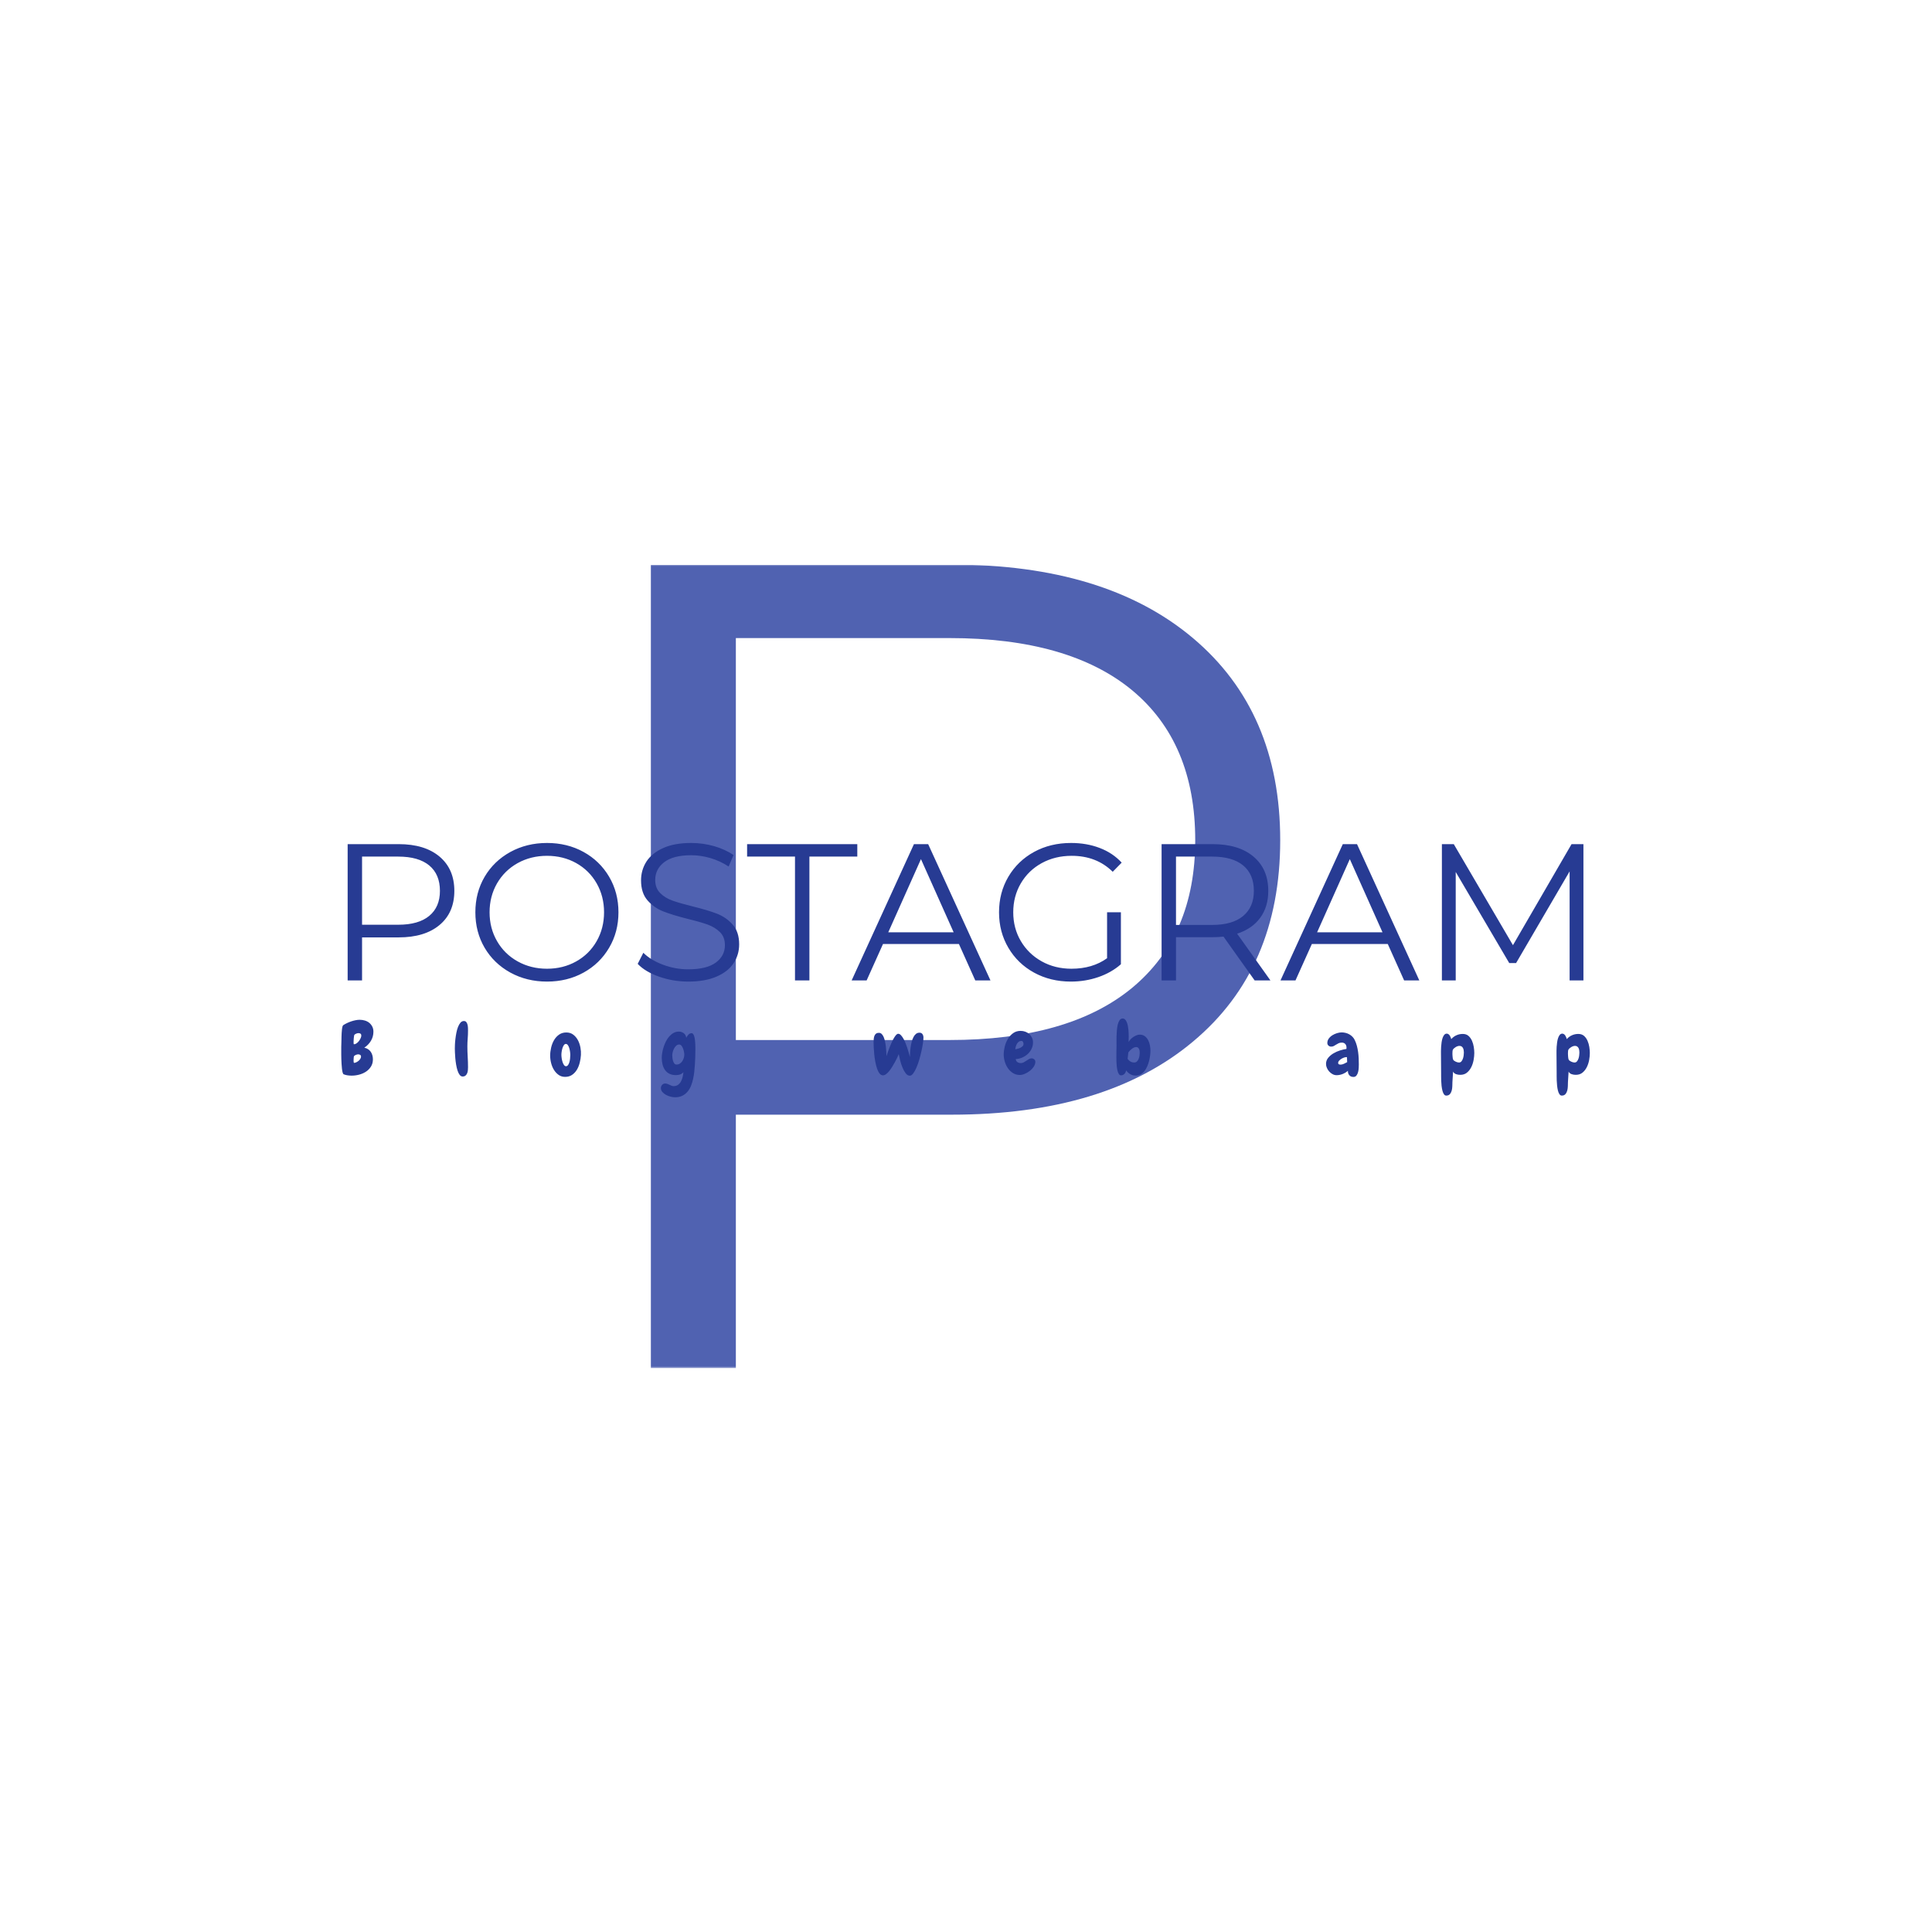 <svg xmlns="http://www.w3.org/2000/svg" version="1.1" xmlns:xlink="http://www.w3.org/1999/xlink" xmlns:svgjs="http://svgjs.dev/svgjs" width="1500" height="1500" viewBox="0 0 1500 1500"><rect width="1500" height="1500" fill="#ffffff"></rect><g transform="matrix(0.667,0,0,0.667,249.394,438.586)"><svg viewBox="0 0 396 247" data-background-color="#ffffff" preserveAspectRatio="xMidYMid meet" height="935" width="1500" xmlns="http://www.w3.org/2000/svg" xmlns:xlink="http://www.w3.org/1999/xlink"><g id="tight-bounds" transform="matrix(1,0,0,1,0.24,-0.1)"><svg viewBox="0 0 395.52 247.2" height="247.2" width="395.52"><g><svg></svg></g><g><svg viewBox="0 0 395.52 247.2" height="247.2" width="395.52"><mask id="afac6610-06d5-4060-a26e-40b2ab4b8f13"><rect width="395.52" height="247.2" fill="white"></rect><g transform="matrix(1,0,0,1,0,82.014)" id="clone"><svg viewBox="0 0 395.52 83.172" height="83.172" width="395.52"><g><svg viewBox="0 0 395.52 83.172" height="83.172" width="395.52"><g><svg viewBox="0 0 395.52 83.172" height="83.172" width="395.52"><g><svg viewBox="0 0 395.52 83.172" height="83.172" width="395.52"><g id="SvgjsG1243"><svg viewBox="0 0 395.52 83.172" height="83.172" width="395.52" id="SvgjsSvg1242"><g><svg viewBox="0 0 395.52 49.808" height="49.808" width="395.52"><g transform="matrix(1,0,0,1,0,0)"><svg width="395.52" viewBox="2.7 -38.3 323.38 41.6" height="49.808" data-palette-color="#273b93"><path d="M18.8-35Q25.5-35 29.3-31.8 33.1-28.6 33.1-23L33.1-23Q33.1-17.4 29.3-14.23 25.5-11.05 18.8-11.05L18.8-11.05 9.4-11.05 9.4 0 5.7 0 5.7-35 18.8-35ZM18.7-14.3Q23.9-14.3 26.65-16.57 29.4-18.85 29.4-23L29.4-23Q29.4-27.25 26.65-29.53 23.9-31.8 18.7-31.8L18.7-31.8 9.4-31.8 9.4-14.3 18.7-14.3ZM56.9 0.3Q51.7 0.3 47.47-2.02 43.25-4.35 40.87-8.4 38.5-12.45 38.5-17.5L38.5-17.5Q38.5-22.55 40.87-26.6 43.25-30.65 47.47-32.98 51.7-35.3 56.9-35.3L56.9-35.3Q62.1-35.3 66.27-33 70.45-30.7 72.85-26.63 75.25-22.55 75.25-17.5L75.25-17.5Q75.25-12.45 72.85-8.38 70.45-4.3 66.27-2 62.1 0.3 56.9 0.3L56.9 0.3ZM56.9-3Q61.05-3 64.4-4.88 67.75-6.75 69.65-10.08 71.55-13.4 71.55-17.5L71.55-17.5Q71.55-21.6 69.65-24.93 67.75-28.25 64.4-30.13 61.05-32 56.9-32L56.9-32Q52.75-32 49.37-30.13 46-28.25 44.07-24.93 42.15-21.6 42.15-17.5L42.15-17.5Q42.15-13.4 44.07-10.08 46-6.75 49.37-4.88 52.75-3 56.9-3L56.9-3ZM93.19 0.3Q89.3 0.3 85.72-0.95 82.14-2.2 80.19-4.25L80.19-4.25 81.64-7.1Q83.55-5.2 86.69-4.03 89.84-2.85 93.19-2.85L93.19-2.85Q97.89-2.85 100.25-4.58 102.59-6.3 102.59-9.05L102.59-9.05Q102.59-11.15 101.32-12.4 100.05-13.65 98.19-14.33 96.34-15 93.05-15.8L93.05-15.8Q89.09-16.8 86.75-17.73 84.39-18.65 82.72-20.55 81.05-22.45 81.05-25.7L81.05-25.7Q81.05-28.35 82.44-30.53 83.84-32.7 86.75-34 89.64-35.3 93.94-35.3L93.94-35.3Q96.94-35.3 99.82-34.48 102.69-33.65 104.8-32.2L104.8-32.2 103.55-29.25Q101.34-30.7 98.84-31.43 96.34-32.15 93.94-32.15L93.94-32.15Q89.34-32.15 87.02-30.38 84.69-28.6 84.69-25.8L84.69-25.8Q84.69-23.7 85.97-22.43 87.25-21.15 89.17-20.48 91.09-19.8 94.34-19L94.34-19Q98.19-18.05 100.57-17.13 102.94-16.2 104.59-14.33 106.25-12.45 106.25-9.25L106.25-9.25Q106.25-6.6 104.82-4.42 103.39-2.25 100.44-0.98 97.5 0.3 93.19 0.3L93.19 0.3ZM120.59 0L120.59-31.8 108.29-31.8 108.29-35 136.59-35 136.59-31.8 124.29-31.8 124.29 0 120.59 0ZM166.89 0L162.69-9.35 143.19-9.35 138.99 0 135.14 0 151.14-35 154.79-35 170.79 0 166.89 0ZM144.54-12.35L161.34-12.35 152.94-31.15 144.54-12.35ZM200.74-5.7L200.74-17.5 204.29-17.5 204.29-4.15Q201.84-2 198.49-0.85 195.14 0.3 191.44 0.3L191.44 0.3Q186.19 0.3 181.99-2 177.79-4.3 175.39-8.38 172.99-12.45 172.99-17.5L172.99-17.5Q172.99-22.55 175.39-26.63 177.79-30.7 181.99-33 186.19-35.3 191.49-35.3L191.49-35.3Q195.49-35.3 198.84-34.02 202.19-32.75 204.49-30.25L204.49-30.25 202.19-27.9Q198.04-32 191.64-32L191.64-32Q187.39-32 183.96-30.13 180.54-28.25 178.59-24.93 176.64-21.6 176.64-17.5L176.64-17.5Q176.64-13.4 178.59-10.1 180.54-6.8 183.94-4.9 187.34-3 191.59-3L191.59-3Q196.99-3 200.74-5.7L200.74-5.7ZM242.69 0L238.64 0 230.64-11.25Q229.29-11.1 227.84-11.1L227.84-11.1 218.44-11.1 218.44 0 214.74 0 214.74-35 227.84-35Q234.54-35 238.34-31.8 242.14-28.6 242.14-23L242.14-23Q242.14-18.9 240.06-16.07 237.99-13.25 234.14-12L234.14-12 242.69 0ZM227.74-14.25Q232.94-14.25 235.69-16.55 238.44-18.85 238.44-23L238.44-23Q238.44-27.25 235.69-29.53 232.94-31.8 227.74-31.8L227.74-31.8 218.44-31.8 218.44-14.25 227.74-14.25ZM277.03 0L272.83-9.35 253.33-9.35 249.13 0 245.28 0 261.28-35 264.93-35 280.93 0 277.03 0ZM254.68-12.35L271.48-12.35 263.08-31.15 254.68-12.35ZM320.03-35L323.08-35 323.08 0 319.53 0 319.53-28 305.78-4.45 304.03-4.45 290.28-27.85 290.28 0 286.73 0 286.73-35 289.78-35 304.98-9.05 320.03-35Z" opacity="1" transform="matrix(1,0,0,1,0,0)" fill="black" class="wordmark-text-0" id="SvgjsPath1241" stroke-width="5" stroke="black" stroke-linejoin="round"></path></svg></g></svg></g><g transform="matrix(1,0,0,1,2.5,56.181)"><svg viewBox="0 0 390.52 26.991" height="26.991" width="390.52"><g transform="matrix(1,0,0,1,0,0)"><svg width="390.52" viewBox="-1.49 -40.7 842.26 58.79" height="26.991" data-palette-color="#273b93"><path d="M23.05-28.86L23.05-28.86Q23.05-25.49 21.39-22.73 19.73-19.97 16.94-18.12L16.94-18.12Q18.41-17.82 19.48-17.11 20.56-16.41 21.26-15.38 21.97-14.36 22.34-13.06 22.71-11.77 22.71-10.35L22.71-10.35Q22.71-7.57 21.41-5.49 20.12-3.42 18.07-2.08 16.02-0.73 13.5-0.07 10.99 0.59 8.5 0.59L8.5 0.59Q7.13 0.59 5.76 0.39 4.39 0.2 3.17-0.29L3.17-0.29Q2.73-0.44 2.44-1.49 2.15-2.54 1.98-4.05 1.81-5.57 1.71-7.32 1.61-9.08 1.56-10.69 1.51-12.3 1.51-13.53 1.51-14.75 1.51-15.23L1.51-15.23Q1.51-16.94 1.51-18.68 1.51-20.41 1.61-22.12L1.61-22.12Q1.61-22.56 1.64-23.49 1.66-24.41 1.68-25.56 1.71-26.71 1.78-27.98 1.86-29.25 1.98-30.35 2.1-31.45 2.32-32.23 2.54-33.01 2.83-33.2L2.83-33.2Q3.96-33.94 5.32-34.59 6.69-35.25 8.15-35.74 9.62-36.23 11.08-36.52 12.55-36.82 13.87-36.82L13.87-36.82Q15.67-36.82 17.36-36.3 19.04-35.79 20.29-34.77 21.53-33.74 22.29-32.25 23.05-30.76 23.05-28.86ZM14.94-26.27L14.94-26.27Q14.94-27.1 14.43-27.49 13.92-27.88 13.09-27.88L13.09-27.88Q12.4-27.88 11.65-27.59 10.89-27.29 10.35-26.81L10.35-26.81Q10.21-26.66 10.08-25.98 9.96-25.29 9.89-24.44 9.81-23.58 9.79-22.83 9.77-22.07 9.77-21.83L9.77-21.83Q9.77-21.73 9.77-21.51 9.77-21.29 9.79-21.04 9.81-20.8 9.86-20.61 9.91-20.41 10.01-20.41L10.01-20.41Q10.84-20.41 11.72-21.02 12.6-21.63 13.31-22.53 14.01-23.44 14.48-24.46 14.94-25.49 14.94-26.27ZM14.75-12.16L14.75-12.16Q14.75-12.99 14.16-13.33 13.57-13.67 12.84-13.67L12.84-13.67Q12.16-13.67 11.4-13.35 10.64-13.04 10.16-12.6L10.16-12.6Q10.01-12.5 9.94-12.11 9.86-11.72 9.84-11.25 9.81-10.79 9.79-10.38 9.77-9.96 9.77-9.81L9.77-9.81Q9.77-9.72 9.77-9.42 9.77-9.13 9.79-8.81 9.81-8.5 9.89-8.23 9.96-7.96 10.06-7.96L10.06-7.96Q10.74-7.96 11.57-8.35 12.4-8.74 13.11-9.33 13.82-9.91 14.28-10.67 14.75-11.43 14.75-12.16ZM86.41-29.59L86.41-29.59Q86.41-26.95 86.2-24.29 85.98-21.63 85.98-18.95L85.98-18.95Q85.98-15.48 86.2-12.01 86.41-8.54 86.41-5.03L86.41-5.03Q86.41-4.15 86.32-3.05 86.22-1.95 85.85-1.03 85.49-0.1 84.75 0.54 84.02 1.17 82.8 1.17L82.8 1.17Q81.63 1.17 80.78 0.02 79.92-1.12 79.36-2.91 78.8-4.69 78.43-6.88 78.07-9.08 77.89-11.16 77.72-13.23 77.65-14.97 77.58-16.7 77.58-17.53L77.58-17.53Q77.58-18.46 77.65-20.21 77.72-21.97 77.97-24.02 78.21-26.07 78.63-28.2 79.04-30.32 79.73-32.06 80.41-33.79 81.36-34.89 82.31-35.99 83.63-35.99L83.63-35.99Q84.71-35.99 85.27-35.28 85.83-34.57 86.07-33.57 86.32-32.57 86.37-31.47 86.41-30.37 86.41-29.59ZM151.44 1.42L151.44 1.42Q148.95 1.42 147.1 0.1 145.24-1.22 143.97-3.27 142.7-5.32 142.07-7.84 141.43-10.35 141.43-12.79L141.43-12.79Q141.43-15.38 142.07-18.14 142.7-20.9 144.02-23.17 145.34-25.44 147.39-26.88 149.44-28.32 152.27-28.32L152.27-28.32Q155.01-28.32 156.94-26.83 158.86-25.34 160.04-23.12 161.21-20.9 161.7-18.26 162.18-15.63 162.04-13.28L162.04-13.28Q161.89-10.69 161.23-8.06 160.57-5.42 159.3-3.32 158.03-1.22 156.08 0.1 154.13 1.42 151.44 1.42ZM151.93-20.65L151.93-20.65Q151.2-20.65 150.64-19.87 150.08-19.09 149.71-17.97 149.34-16.85 149.15-15.6 148.95-14.36 148.95-13.43L148.95-13.43Q148.95-12.26 149.17-10.89 149.39-9.52 149.78-8.37 150.17-7.23 150.73-6.47 151.3-5.71 152.03-5.71L152.03-5.71Q152.81-5.71 153.37-6.45 153.93-7.18 154.27-8.3 154.62-9.42 154.76-10.77 154.91-12.11 154.91-13.28L154.91-13.28Q154.91-14.36 154.71-15.65 154.52-16.94 154.15-18.07 153.79-19.19 153.22-19.92 152.66-20.65 151.93-20.65ZM238.69-16.65L238.69-16.65Q238.69-14.16 238.61-11.67 238.54-9.18 238.35-6.69L238.35-6.69Q238.2-4.54 237.96-2.1 237.71 0.34 237.17 2.76 236.64 5.18 235.76 7.4 234.88 9.62 233.44 11.33 232 13.04 229.95 14.06 227.9 15.09 225.06 15.09L225.06 15.09Q223.75 15.09 222.11 14.67 220.47 14.26 219.03 13.48 217.59 12.7 216.59 11.55 215.59 10.4 215.59 8.89L215.59 8.89Q215.59 7.76 216.4 6.81 217.2 5.86 218.47 5.86L218.47 5.86Q219.25 5.86 219.96 6.13 220.67 6.4 221.38 6.74 222.09 7.08 222.75 7.35 223.4 7.62 224.09 7.62L224.09 7.62Q225.89 7.62 227.12 6.71 228.34 5.81 229.07 4.42 229.8 3.03 230.17 1.39 230.53-0.24 230.68-1.71L230.68-1.71Q229.7-0.59 228.41-0.17 227.12 0.24 225.7 0.24L225.7 0.24Q223.11 0.24 221.3-0.66 219.5-1.56 218.38-3.15 217.25-4.74 216.71-6.84 216.18-8.94 216.18-11.38L216.18-11.38Q216.18-12.89 216.5-14.79 216.81-16.7 217.45-18.65 218.08-20.61 219.03-22.46 219.99-24.32 221.26-25.73 222.53-27.15 224.11-28.03 225.7-28.91 227.6-28.91L227.6-28.91Q229.46-28.91 230.9-27.83 232.34-26.76 232.58-24.8L232.58-24.8Q233.12-25.83 234-26.83 234.88-27.83 236.15-27.83L236.15-27.83Q236.83-27.83 237.3-27.15 237.76-26.46 238.03-25.37 238.3-24.27 238.44-22.97 238.59-21.68 238.64-20.43 238.69-19.19 238.69-18.16 238.69-17.14 238.69-16.65ZM231.27-13.48L231.27-13.48Q231.27-14.21 231.05-15.38 230.83-16.55 230.41-17.63 230-18.7 229.36-19.48 228.73-20.26 227.85-20.26L227.85-20.26Q226.72-20.26 225.87-19.48 225.02-18.7 224.43-17.6 223.84-16.5 223.53-15.26 223.21-14.01 223.21-13.13L223.21-13.13Q223.21-12.5 223.31-11.43 223.4-10.35 223.72-9.33 224.04-8.3 224.58-7.57 225.11-6.84 225.99-6.84L225.99-6.84Q227.31-6.84 228.29-7.47 229.26-8.11 229.92-9.08 230.58-10.06 230.92-11.23 231.27-12.4 231.27-13.48ZM382.32 0.63L382.32 0.63Q380.76 0.63 379.51-1.03 378.27-2.69 377.34-5 376.41-7.32 375.8-9.77 375.19-12.21 374.9-13.82L374.9-13.82Q374.51-12.84 373.85-11.43 373.19-10.01 372.33-8.45 371.48-6.88 370.5-5.3 369.52-3.71 368.48-2.44 367.43-1.17 366.38-0.39 365.33 0.39 364.35 0.39L364.35 0.39Q363.03 0.39 362.03-0.88 361.03-2.15 360.35-4.2 359.66-6.25 359.2-8.74 358.73-11.23 358.49-13.72 358.25-16.21 358.15-18.36 358.05-20.51 358.05-21.83L358.05-21.83Q358.05-23.05 358.17-24.17 358.29-25.29 358.66-26.17 359.03-27.05 359.73-27.56 360.44-28.08 361.61-28.08L361.61-28.08Q362.74-28.08 363.54-27.25 364.35-26.42 364.89-25.07 365.42-23.73 365.77-22.05 366.11-20.36 366.3-18.63 366.5-16.89 366.57-15.26 366.64-13.62 366.69-12.45L366.69-12.45Q366.99-13.48 367.52-14.97 368.06-16.46 368.69-18.14 369.33-19.82 370.09-21.48 370.84-23.14 371.6-24.46 372.36-25.78 373.09-26.61 373.82-27.44 374.51-27.44L374.51-27.44 374.55-27.44Q375.43-27.44 376.26-26.61 377.09-25.78 377.87-24.46 378.66-23.14 379.34-21.46 380.02-19.78 380.61-18.04 381.19-16.31 381.63-14.67 382.07-13.04 382.37-11.87L382.37-11.87Q382.42-13.28 382.51-15.06 382.61-16.85 382.88-18.65 383.15-20.46 383.61-22.17 384.08-23.88 384.76-25.22 385.44-26.56 386.44-27.37 387.44-28.17 388.76-28.17L388.76-28.17Q390.13-28.17 390.79-27.22 391.45-26.27 391.45-24.9L391.45-24.9Q391.45-23.44 391.08-21 390.72-18.55 390.08-15.7 389.45-12.84 388.59-9.94 387.74-7.03 386.71-4.69 385.69-2.34 384.56-0.85 383.44 0.63 382.32 0.63ZM466.39-8.69L466.39-8.69Q466.39-7.03 465.34-5.44 464.29-3.86 462.7-2.61 461.12-1.37 459.31-0.61 457.5 0.15 455.99 0.15L455.99 0.15Q453.4 0.15 451.37-1.15 449.35-2.44 447.98-4.44 446.61-6.45 445.91-8.86 445.2-11.28 445.2-13.57L445.2-13.57Q445.2-16.02 445.88-18.8 446.56-21.58 447.96-23.93 449.35-26.27 451.47-27.83 453.6-29.39 456.53-29.39L456.53-29.39Q458.19-29.39 459.7-28.83 461.21-28.27 462.34-27.25 463.46-26.22 464.14-24.8 464.83-23.39 464.83-21.63L464.83-21.63Q464.83-19.34 463.85-17.33 462.87-15.33 461.26-13.87 459.65-12.4 457.55-11.5 455.45-10.6 453.25-10.5L453.25-10.5Q453.45-9.08 454.4-8.45 455.35-7.81 456.67-7.81L456.67-7.81Q457.65-7.81 458.58-8.3 459.5-8.79 460.38-9.4 461.26-10.01 462.12-10.5 462.97-10.99 463.85-10.99L463.85-10.99Q464.83-10.99 465.61-10.35 466.39-9.72 466.39-8.69ZM458.48-20.65L458.48-20.65Q458.48-21.29 458.14-21.97 457.8-22.66 457.06-22.66L457.06-22.66Q455.99-22.66 455.26-22.09 454.52-21.53 454.04-20.68 453.55-19.82 453.28-18.85 453.01-17.87 452.96-17.04L452.96-17.04Q453.64-17.19 454.6-17.43 455.55-17.68 456.4-18.09 457.26-18.51 457.87-19.14 458.48-19.78 458.48-20.65ZM543.48-16.11L543.48-16.11Q543.48-14.7 543.26-12.92 543.04-11.13 542.57-9.28 542.11-7.42 541.35-5.66 540.6-3.91 539.5-2.51 538.4-1.12 536.96-0.29 535.52 0.54 533.61 0.54L533.61 0.54Q531.61 0.54 529.98-0.39 528.34-1.32 527.17-2.93L527.17-2.93Q527.02-1.61 526.09-0.61 525.17 0.39 523.75 0.39L523.75 0.39Q522.92 0.39 522.36-0.44 521.8-1.27 521.46-2.56 521.11-3.86 520.94-5.42 520.77-6.98 520.72-8.45 520.67-9.91 520.67-11.08 520.67-12.26 520.67-12.74L520.67-12.74Q520.67-14.4 520.7-16.06 520.72-17.72 520.77-19.43L520.77-19.43Q520.77-20.26 520.75-21.92 520.72-23.58 520.77-25.61 520.82-27.64 520.99-29.76 521.16-31.88 521.6-33.64 522.04-35.4 522.82-36.52 523.6-37.65 524.83-37.7L524.83-37.7Q525.8-37.7 526.49-37.01 527.17-36.33 527.63-35.21 528.1-34.08 528.37-32.69 528.63-31.3 528.76-29.91 528.88-28.52 528.9-27.27 528.93-26.03 528.93-25.24L528.93-25.24Q528.93-25.1 528.9-24.58 528.88-24.07 528.88-23.49 528.88-22.9 528.88-22.44 528.88-21.97 528.88-21.92L528.88-21.92Q529.32-22.85 530.15-23.73 530.98-24.61 532-25.29 533.03-25.98 534.15-26.42 535.27-26.86 536.3-26.86L536.3-26.86Q538.35-26.86 539.74-25.81 541.13-24.76 541.96-23.14 542.79-21.53 543.14-19.65 543.48-17.77 543.48-16.11ZM536.3-14.65L536.3-14.65Q536.3-15.23 536.23-15.92 536.15-16.6 535.88-17.19 535.62-17.77 535.15-18.16 534.69-18.55 533.96-18.55L533.96-18.55Q533.17-18.55 532.42-18.21 531.66-17.87 530.98-17.33 530.29-16.8 529.71-16.19 529.12-15.58 528.68-14.99L528.68-14.99 528.19-10.64Q528.98-9.52 530.1-8.86 531.22-8.2 532.64-8.2L532.64-8.2Q533.71-8.2 534.42-8.89 535.13-9.57 535.54-10.57 535.96-11.57 536.13-12.7 536.3-13.82 536.3-14.65ZM683.05-6.88L683.05-6.88Q683.05-6.01 682.98-4.59 682.91-3.17 682.57-1.83 682.22-0.49 681.49 0.49 680.76 1.46 679.44 1.46L679.44 1.46Q677.63 1.46 676.66 0.29 675.68-0.88 675.73-2.64L675.73-2.64Q674.17-1.27 672.19-0.49 670.21 0.29 668.16 0.29L668.16 0.29Q666.75 0.29 665.48-0.39 664.21-1.07 663.23-2.15 662.25-3.22 661.67-4.57 661.08-5.91 661.08-7.23L661.08-7.23Q661.08-9.57 662.52-11.33 663.96-13.09 666.06-14.33 668.16-15.58 670.53-16.31 672.9-17.04 674.75-17.29L674.75-17.29Q674.75-17.53 674.78-17.72 674.8-17.92 674.8-18.16L674.8-18.16Q674.8-19.68 673.97-20.61 673.14-21.53 671.63-21.53L671.63-21.53Q670.41-21.53 669.53-21.12 668.65-20.7 667.87-20.19 667.09-19.68 666.31-19.26 665.53-18.85 664.55-18.85L664.55-18.85Q663.47-18.85 662.72-19.53 661.96-20.21 661.96-21.29L661.96-21.29Q661.96-22.9 662.91-24.22 663.87-25.54 665.31-26.44 666.75-27.34 668.43-27.86 670.12-28.37 671.53-28.37L671.53-28.37Q672.85-28.37 674.17-28.05 675.49-27.73 676.66-27.08 677.83-26.42 678.78-25.46 679.73-24.51 680.32-23.24L680.32-23.24Q681.2-21.44 681.74-19.41 682.27-17.38 682.57-15.26 682.86-13.13 682.96-11.01 683.05-8.89 683.05-6.88ZM675.24-8.45L675.24-8.45 675.1-11.77Q675-11.77 674.9-11.79 674.8-11.82 674.71-11.82L674.71-11.82Q674.07-11.82 673.12-11.5 672.17-11.18 671.29-10.62 670.41-10.06 669.8-9.38 669.19-8.69 669.19-7.96L669.19-7.96Q669.19-7.28 669.68-7.03 670.16-6.79 670.8-6.79L670.8-6.79Q671.87-6.79 673.09-7.35 674.31-7.91 675.24-8.45ZM760.39-14.55L760.39-14.55Q760.39-12.4 759.92-9.84 759.46-7.28 758.36-5.08 757.26-2.88 755.48-1.42 753.7 0.05 751.01 0.05L751.01 0.05Q750.33 0.05 749.6-0.05 748.86-0.15 748.2-0.39 747.55-0.63 747.01-1.05 746.47-1.46 746.18-2.15L746.18-2.15 745.74 4.88Q745.69 6.01 745.67 7.57 745.64 9.13 745.28 10.55 744.91 11.96 744.05 12.96 743.2 13.96 741.59 13.96L741.59 13.96Q740.66 13.96 740.03 13.01 739.39 12.06 739.03 10.6 738.66 9.13 738.46 7.32 738.27 5.52 738.22 3.86 738.17 2.2 738.17 0.83 738.17-0.54 738.17-1.17L738.17-1.17Q738.17-4.44 738.12-7.69 738.07-10.94 738.07-14.21L738.07-14.21Q738.07-14.79 738.07-16.04 738.07-17.29 738.17-18.75 738.27-20.21 738.49-21.78 738.71-23.34 739.15-24.63 739.59-25.93 740.27-26.73 740.95-27.54 741.93-27.54L741.93-27.54Q742.57-27.54 743.08-27.17 743.59-26.81 743.96-26.25 744.32-25.68 744.57-25.05 744.81-24.41 744.96-23.88L744.96-23.88Q746.47-25.59 748.45-26.46 750.43-27.34 752.67-27.34L752.67-27.34Q755.02-27.34 756.51-26.03 757.99-24.71 758.85-22.75 759.7-20.8 760.05-18.58 760.39-16.36 760.39-14.55ZM753.41-14.94L753.41-14.94Q753.41-15.67 753.28-16.43 753.16-17.19 752.84-17.85 752.53-18.51 751.94-18.92 751.35-19.34 750.48-19.34L750.48-19.34Q749.3-19.34 748.01-18.58 746.72-17.82 746.08-16.85L746.08-16.85Q745.84-16.46 745.79-15.58 745.74-14.7 745.74-14.26L745.74-14.26Q745.74-13.92 745.76-13.35 745.79-12.79 745.84-12.21 745.89-11.62 745.96-11.08 746.03-10.55 746.18-10.25L746.18-10.25Q746.33-9.81 746.81-9.45 747.3-9.08 747.89-8.79 748.47-8.5 749.08-8.35 749.69-8.2 750.13-8.2L750.13-8.2Q751.16-8.2 751.79-8.98 752.43-9.77 752.79-10.84 753.16-11.91 753.28-13.06 753.41-14.21 753.41-14.94ZM837.77-14.55L837.77-14.55Q837.77-12.4 837.31-9.84 836.84-7.28 835.74-5.08 834.64-2.88 832.86-1.42 831.08 0.05 828.39 0.05L828.39 0.05Q827.71 0.05 826.98-0.05 826.25-0.15 825.59-0.39 824.93-0.63 824.39-1.05 823.85-1.46 823.56-2.15L823.56-2.15 823.12 4.88Q823.07 6.01 823.05 7.57 823.02 9.13 822.66 10.55 822.29 11.96 821.44 12.96 820.58 13.96 818.97 13.96L818.97 13.96Q818.04 13.96 817.41 13.01 816.77 12.06 816.41 10.6 816.04 9.13 815.85 7.32 815.65 5.52 815.6 3.86 815.55 2.2 815.55 0.83 815.55-0.54 815.55-1.17L815.55-1.17Q815.55-4.44 815.5-7.69 815.45-10.94 815.45-14.21L815.45-14.21Q815.45-14.79 815.45-16.04 815.45-17.29 815.55-18.75 815.65-20.21 815.87-21.78 816.09-23.34 816.53-24.63 816.97-25.93 817.65-26.73 818.34-27.54 819.31-27.54L819.31-27.54Q819.95-27.54 820.46-27.17 820.97-26.81 821.34-26.25 821.7-25.68 821.95-25.05 822.19-24.41 822.34-23.88L822.34-23.88Q823.85-25.59 825.83-26.46 827.81-27.34 830.05-27.34L830.05-27.34Q832.4-27.34 833.89-26.03 835.38-24.71 836.23-22.75 837.09-20.8 837.43-18.58 837.77-16.36 837.77-14.55ZM830.79-14.94L830.79-14.94Q830.79-15.67 830.66-16.43 830.54-17.19 830.23-17.85 829.91-18.51 829.32-18.92 828.74-19.34 827.86-19.34L827.86-19.34Q826.69-19.34 825.39-18.58 824.1-17.82 823.46-16.85L823.46-16.85Q823.22-16.46 823.17-15.58 823.12-14.7 823.12-14.26L823.12-14.26Q823.12-13.92 823.15-13.35 823.17-12.79 823.22-12.21 823.27-11.62 823.34-11.08 823.41-10.55 823.56-10.25L823.56-10.25Q823.71-9.81 824.19-9.45 824.68-9.08 825.27-8.79 825.86-8.5 826.47-8.35 827.08-8.2 827.52-8.2L827.52-8.2Q828.54-8.2 829.18-8.98 829.81-9.77 830.18-10.84 830.54-11.91 830.66-13.06 830.79-14.21 830.79-14.94Z" opacity="1" transform="matrix(1,0,0,1,0,0)" fill="black" class="slogan-text-1" id="SvgjsPath1240" stroke-width="5" stroke="black" stroke-linejoin="round"></path></svg></g></svg></g></svg></g></svg></g><g></g></svg></g></svg></g></svg></g></mask><g mask="url(#afac6610-06d5-4060-a26e-40b2ab4b8f13)"><g><path d="M193.522 0c31.547 0 56.267 7.534 74.16 22.601 17.893 15.067 26.839 35.785 26.839 62.153v0c0 26.368-8.946 47.015-26.839 61.942-17.893 14.973-42.613 22.46-74.16 22.459v0h-66.391v78.045h-26.132v-247.2zM192.816 146.201c24.485 0 43.201-5.344 56.15-16.033 12.949-10.736 19.423-25.874 19.423-45.414v0c0-20.011-6.474-35.385-19.423-46.12-12.949-10.688-31.665-16.033-56.15-16.033v0h-65.685v123.6z" fill="#5062b1" fill-rule="nonzero" stroke="none" stroke-width="1" stroke-linecap="butt" stroke-linejoin="miter" stroke-miterlimit="10" stroke-dasharray="" stroke-dashoffset="0" font-family="none" font-weight="none" font-size="none" text-anchor="none" style="mix-blend-mode: normal" data-fill-palette-color="tertiary"></path></g></g><g transform="matrix(1,0,0,1,0,82.014)"><svg viewBox="0 0 395.52 83.172" height="83.172" width="395.52"><g><svg viewBox="0 0 395.52 83.172" height="83.172" width="395.52"><g><svg viewBox="0 0 395.52 83.172" height="83.172" width="395.52"><g><svg viewBox="0 0 395.52 83.172" height="83.172" width="395.52"><g id="textblocktransform"><svg viewBox="0 0 395.52 83.172" height="83.172" width="395.52" id="textblock"><g><svg viewBox="0 0 395.52 49.808" height="49.808" width="395.52"><g transform="matrix(1,0,0,1,0,0)"><svg width="395.52" viewBox="2.7 -38.3 323.38 41.6" height="49.808" data-palette-color="#273b93"><path d="M18.8-35Q25.5-35 29.3-31.8 33.1-28.6 33.1-23L33.1-23Q33.1-17.4 29.3-14.23 25.5-11.05 18.8-11.05L18.8-11.05 9.4-11.05 9.4 0 5.7 0 5.7-35 18.8-35ZM18.7-14.3Q23.9-14.3 26.65-16.57 29.4-18.85 29.4-23L29.4-23Q29.4-27.25 26.65-29.53 23.9-31.8 18.7-31.8L18.7-31.8 9.4-31.8 9.4-14.3 18.7-14.3ZM56.9 0.3Q51.7 0.3 47.47-2.02 43.25-4.35 40.87-8.4 38.5-12.45 38.5-17.5L38.5-17.5Q38.5-22.55 40.87-26.6 43.25-30.65 47.47-32.98 51.7-35.3 56.9-35.3L56.9-35.3Q62.1-35.3 66.27-33 70.45-30.7 72.85-26.63 75.25-22.55 75.25-17.5L75.25-17.5Q75.25-12.45 72.85-8.38 70.45-4.3 66.27-2 62.1 0.3 56.9 0.3L56.9 0.3ZM56.9-3Q61.05-3 64.4-4.88 67.75-6.75 69.65-10.08 71.55-13.4 71.55-17.5L71.55-17.5Q71.55-21.6 69.65-24.93 67.75-28.25 64.4-30.13 61.05-32 56.9-32L56.9-32Q52.75-32 49.37-30.13 46-28.25 44.07-24.93 42.15-21.6 42.15-17.5L42.15-17.5Q42.15-13.4 44.07-10.08 46-6.75 49.37-4.88 52.75-3 56.9-3L56.9-3ZM93.19 0.3Q89.3 0.3 85.72-0.95 82.14-2.2 80.19-4.25L80.19-4.25 81.64-7.1Q83.55-5.2 86.69-4.03 89.84-2.85 93.19-2.85L93.19-2.85Q97.89-2.85 100.25-4.58 102.59-6.3 102.59-9.05L102.59-9.05Q102.59-11.15 101.32-12.4 100.05-13.65 98.19-14.33 96.34-15 93.05-15.8L93.05-15.8Q89.09-16.8 86.75-17.73 84.39-18.65 82.72-20.55 81.05-22.45 81.05-25.7L81.05-25.7Q81.05-28.35 82.44-30.53 83.84-32.7 86.75-34 89.64-35.3 93.94-35.3L93.94-35.3Q96.94-35.3 99.82-34.48 102.69-33.65 104.8-32.2L104.8-32.2 103.55-29.25Q101.34-30.7 98.84-31.43 96.34-32.15 93.94-32.15L93.94-32.15Q89.34-32.15 87.02-30.38 84.69-28.6 84.69-25.8L84.69-25.8Q84.69-23.7 85.97-22.43 87.25-21.15 89.17-20.48 91.09-19.8 94.34-19L94.34-19Q98.19-18.05 100.57-17.13 102.94-16.2 104.59-14.33 106.25-12.45 106.25-9.25L106.25-9.25Q106.25-6.6 104.82-4.42 103.39-2.25 100.44-0.98 97.5 0.3 93.19 0.3L93.19 0.3ZM120.59 0L120.59-31.8 108.29-31.8 108.29-35 136.59-35 136.59-31.8 124.29-31.8 124.29 0 120.59 0ZM166.89 0L162.69-9.35 143.19-9.35 138.99 0 135.14 0 151.14-35 154.79-35 170.79 0 166.89 0ZM144.54-12.35L161.34-12.35 152.94-31.15 144.54-12.35ZM200.74-5.7L200.74-17.5 204.29-17.5 204.29-4.15Q201.84-2 198.49-0.85 195.14 0.3 191.44 0.3L191.44 0.3Q186.19 0.3 181.99-2 177.79-4.3 175.39-8.38 172.99-12.45 172.99-17.5L172.99-17.5Q172.99-22.55 175.39-26.63 177.79-30.7 181.99-33 186.19-35.3 191.49-35.3L191.49-35.3Q195.49-35.3 198.84-34.02 202.19-32.75 204.49-30.25L204.49-30.25 202.19-27.9Q198.04-32 191.64-32L191.64-32Q187.39-32 183.96-30.13 180.54-28.25 178.59-24.93 176.64-21.6 176.64-17.5L176.64-17.5Q176.64-13.4 178.59-10.1 180.54-6.8 183.94-4.9 187.34-3 191.59-3L191.59-3Q196.99-3 200.74-5.7L200.74-5.7ZM242.69 0L238.64 0 230.64-11.25Q229.29-11.1 227.84-11.1L227.84-11.1 218.44-11.1 218.44 0 214.74 0 214.74-35 227.84-35Q234.54-35 238.34-31.8 242.14-28.6 242.14-23L242.14-23Q242.14-18.9 240.06-16.07 237.99-13.25 234.14-12L234.14-12 242.69 0ZM227.74-14.25Q232.94-14.25 235.69-16.55 238.44-18.85 238.44-23L238.44-23Q238.44-27.25 235.69-29.53 232.94-31.8 227.74-31.8L227.74-31.8 218.44-31.8 218.44-14.25 227.74-14.25ZM277.03 0L272.83-9.35 253.33-9.35 249.13 0 245.28 0 261.28-35 264.93-35 280.93 0 277.03 0ZM254.68-12.35L271.48-12.35 263.08-31.15 254.68-12.35ZM320.03-35L323.08-35 323.08 0 319.53 0 319.53-28 305.78-4.45 304.03-4.45 290.28-27.85 290.28 0 286.73 0 286.73-35 289.78-35 304.98-9.05 320.03-35Z" opacity="1" transform="matrix(1,0,0,1,0,0)" fill="#273b93" class="wordmark-text-0" data-fill-palette-color="primary" id="text-0"></path></svg></g></svg></g><g transform="matrix(1,0,0,1,2.5,56.181)"><svg viewBox="0 0 390.52 26.991" height="26.991" width="390.52"><g transform="matrix(1,0,0,1,0,0)"><svg width="390.52" viewBox="-1.49 -40.7 842.26 58.79" height="26.991" data-palette-color="#273b93"><path d="M23.05-28.86L23.05-28.86Q23.05-25.49 21.39-22.73 19.73-19.97 16.94-18.12L16.94-18.12Q18.41-17.82 19.48-17.11 20.56-16.41 21.26-15.38 21.97-14.36 22.34-13.06 22.71-11.77 22.71-10.35L22.71-10.35Q22.71-7.57 21.41-5.49 20.12-3.42 18.07-2.08 16.02-0.73 13.5-0.07 10.99 0.59 8.5 0.59L8.5 0.59Q7.13 0.59 5.76 0.39 4.39 0.2 3.17-0.29L3.17-0.29Q2.73-0.44 2.44-1.49 2.15-2.54 1.98-4.05 1.81-5.57 1.71-7.32 1.61-9.08 1.56-10.69 1.51-12.3 1.51-13.53 1.51-14.75 1.51-15.23L1.51-15.23Q1.51-16.94 1.51-18.68 1.51-20.41 1.61-22.12L1.61-22.12Q1.61-22.56 1.64-23.49 1.66-24.41 1.68-25.56 1.71-26.71 1.78-27.98 1.86-29.25 1.98-30.35 2.1-31.45 2.32-32.23 2.54-33.01 2.83-33.2L2.83-33.2Q3.96-33.94 5.32-34.59 6.69-35.25 8.15-35.74 9.62-36.23 11.08-36.52 12.55-36.82 13.87-36.82L13.87-36.82Q15.67-36.82 17.36-36.3 19.04-35.79 20.29-34.77 21.53-33.74 22.29-32.25 23.05-30.76 23.05-28.86ZM14.94-26.27L14.94-26.27Q14.94-27.1 14.43-27.49 13.92-27.88 13.09-27.88L13.09-27.88Q12.4-27.88 11.65-27.59 10.89-27.29 10.35-26.81L10.35-26.81Q10.21-26.66 10.08-25.98 9.96-25.29 9.89-24.44 9.81-23.58 9.79-22.83 9.77-22.07 9.77-21.83L9.77-21.83Q9.77-21.73 9.77-21.51 9.77-21.29 9.79-21.04 9.81-20.8 9.86-20.61 9.91-20.41 10.01-20.41L10.01-20.41Q10.84-20.41 11.72-21.02 12.6-21.63 13.31-22.53 14.01-23.44 14.48-24.46 14.94-25.49 14.94-26.27ZM14.75-12.16L14.75-12.16Q14.75-12.99 14.16-13.33 13.57-13.67 12.84-13.67L12.84-13.67Q12.16-13.67 11.4-13.35 10.64-13.04 10.16-12.6L10.16-12.6Q10.01-12.5 9.94-12.11 9.86-11.72 9.84-11.25 9.81-10.79 9.79-10.38 9.77-9.96 9.77-9.81L9.77-9.81Q9.77-9.72 9.77-9.42 9.77-9.13 9.79-8.81 9.81-8.5 9.89-8.23 9.96-7.96 10.06-7.96L10.06-7.96Q10.74-7.96 11.57-8.35 12.4-8.74 13.11-9.33 13.82-9.91 14.28-10.67 14.75-11.43 14.75-12.16ZM86.41-29.59L86.41-29.59Q86.41-26.95 86.2-24.29 85.98-21.63 85.98-18.95L85.98-18.95Q85.98-15.48 86.2-12.01 86.41-8.54 86.41-5.03L86.41-5.03Q86.41-4.15 86.32-3.05 86.22-1.95 85.85-1.03 85.49-0.1 84.75 0.54 84.02 1.17 82.8 1.17L82.8 1.17Q81.63 1.17 80.78 0.02 79.92-1.12 79.36-2.91 78.8-4.69 78.43-6.88 78.07-9.08 77.89-11.16 77.72-13.23 77.65-14.97 77.58-16.7 77.58-17.53L77.58-17.53Q77.58-18.46 77.65-20.21 77.72-21.97 77.97-24.02 78.21-26.07 78.63-28.2 79.04-30.32 79.73-32.06 80.41-33.79 81.36-34.89 82.31-35.99 83.63-35.99L83.63-35.99Q84.71-35.99 85.27-35.28 85.83-34.57 86.07-33.57 86.32-32.57 86.37-31.47 86.41-30.37 86.41-29.59ZM151.44 1.42L151.44 1.42Q148.95 1.42 147.1 0.1 145.24-1.22 143.97-3.27 142.7-5.32 142.07-7.84 141.43-10.35 141.43-12.79L141.43-12.79Q141.43-15.38 142.07-18.14 142.7-20.9 144.02-23.17 145.34-25.44 147.39-26.88 149.44-28.32 152.27-28.32L152.27-28.32Q155.01-28.32 156.94-26.83 158.86-25.34 160.04-23.12 161.21-20.9 161.7-18.26 162.18-15.63 162.04-13.28L162.04-13.28Q161.89-10.69 161.23-8.06 160.57-5.42 159.3-3.32 158.03-1.22 156.08 0.1 154.13 1.42 151.44 1.42ZM151.93-20.65L151.93-20.65Q151.2-20.65 150.64-19.87 150.08-19.09 149.71-17.97 149.34-16.85 149.15-15.6 148.95-14.36 148.95-13.43L148.95-13.43Q148.95-12.26 149.17-10.89 149.39-9.52 149.78-8.37 150.17-7.23 150.73-6.47 151.3-5.71 152.03-5.71L152.03-5.71Q152.81-5.71 153.37-6.45 153.93-7.18 154.27-8.3 154.62-9.42 154.76-10.77 154.91-12.11 154.91-13.28L154.91-13.28Q154.91-14.36 154.71-15.65 154.52-16.94 154.15-18.07 153.79-19.19 153.22-19.92 152.66-20.65 151.93-20.65ZM238.69-16.65L238.69-16.65Q238.69-14.16 238.61-11.67 238.54-9.18 238.35-6.69L238.35-6.69Q238.2-4.54 237.96-2.1 237.71 0.34 237.17 2.76 236.64 5.18 235.76 7.4 234.88 9.62 233.44 11.33 232 13.04 229.95 14.06 227.9 15.09 225.06 15.09L225.06 15.09Q223.75 15.09 222.11 14.67 220.47 14.26 219.03 13.48 217.59 12.7 216.59 11.55 215.59 10.4 215.59 8.89L215.59 8.89Q215.59 7.76 216.4 6.81 217.2 5.86 218.47 5.86L218.47 5.86Q219.25 5.86 219.96 6.13 220.67 6.4 221.38 6.74 222.09 7.08 222.75 7.35 223.4 7.62 224.09 7.62L224.09 7.62Q225.89 7.62 227.12 6.71 228.34 5.81 229.07 4.42 229.8 3.03 230.17 1.39 230.53-0.24 230.68-1.71L230.68-1.71Q229.7-0.59 228.41-0.17 227.12 0.24 225.7 0.24L225.7 0.24Q223.11 0.24 221.3-0.66 219.5-1.56 218.38-3.15 217.25-4.74 216.71-6.84 216.18-8.94 216.18-11.38L216.18-11.38Q216.18-12.89 216.5-14.79 216.81-16.7 217.45-18.65 218.08-20.61 219.03-22.46 219.99-24.32 221.26-25.73 222.53-27.15 224.11-28.03 225.7-28.91 227.6-28.91L227.6-28.91Q229.46-28.91 230.9-27.83 232.34-26.76 232.58-24.8L232.58-24.8Q233.12-25.83 234-26.83 234.88-27.83 236.15-27.83L236.15-27.83Q236.83-27.83 237.3-27.15 237.76-26.46 238.03-25.37 238.3-24.27 238.44-22.97 238.59-21.68 238.64-20.43 238.69-19.19 238.69-18.16 238.69-17.14 238.69-16.65ZM231.27-13.48L231.27-13.48Q231.27-14.21 231.05-15.38 230.83-16.55 230.41-17.63 230-18.7 229.36-19.48 228.73-20.26 227.85-20.26L227.85-20.26Q226.72-20.26 225.87-19.48 225.02-18.7 224.43-17.6 223.84-16.5 223.53-15.26 223.21-14.01 223.21-13.13L223.21-13.13Q223.21-12.5 223.31-11.43 223.4-10.35 223.72-9.33 224.04-8.3 224.58-7.57 225.11-6.84 225.99-6.84L225.99-6.84Q227.31-6.84 228.29-7.47 229.26-8.11 229.92-9.08 230.58-10.06 230.92-11.23 231.27-12.4 231.27-13.48ZM382.32 0.63L382.32 0.63Q380.76 0.63 379.51-1.03 378.27-2.69 377.34-5 376.41-7.32 375.8-9.77 375.19-12.21 374.9-13.82L374.9-13.82Q374.51-12.84 373.85-11.43 373.19-10.01 372.33-8.45 371.48-6.88 370.5-5.3 369.52-3.71 368.48-2.44 367.43-1.17 366.38-0.39 365.33 0.39 364.35 0.39L364.35 0.39Q363.03 0.39 362.03-0.88 361.03-2.15 360.35-4.2 359.66-6.25 359.2-8.74 358.73-11.23 358.49-13.72 358.25-16.21 358.15-18.36 358.05-20.51 358.05-21.83L358.05-21.83Q358.05-23.05 358.17-24.17 358.29-25.29 358.66-26.17 359.03-27.05 359.73-27.56 360.44-28.08 361.61-28.08L361.61-28.08Q362.74-28.08 363.54-27.25 364.35-26.42 364.89-25.07 365.42-23.73 365.77-22.05 366.11-20.36 366.3-18.63 366.5-16.89 366.57-15.26 366.64-13.62 366.69-12.45L366.69-12.45Q366.99-13.48 367.52-14.97 368.06-16.46 368.69-18.14 369.33-19.82 370.09-21.48 370.84-23.14 371.6-24.46 372.36-25.78 373.09-26.61 373.82-27.44 374.51-27.44L374.51-27.44 374.55-27.44Q375.43-27.44 376.26-26.61 377.09-25.78 377.87-24.46 378.66-23.14 379.34-21.46 380.02-19.78 380.61-18.04 381.19-16.31 381.63-14.67 382.07-13.04 382.37-11.87L382.37-11.87Q382.42-13.28 382.51-15.06 382.61-16.85 382.88-18.65 383.15-20.46 383.61-22.17 384.08-23.88 384.76-25.22 385.44-26.56 386.44-27.37 387.44-28.17 388.76-28.17L388.76-28.17Q390.13-28.17 390.79-27.22 391.45-26.27 391.45-24.9L391.45-24.9Q391.45-23.44 391.08-21 390.72-18.55 390.08-15.7 389.45-12.84 388.59-9.94 387.74-7.03 386.71-4.69 385.69-2.34 384.56-0.85 383.44 0.63 382.32 0.63ZM466.39-8.69L466.39-8.69Q466.39-7.03 465.34-5.44 464.29-3.86 462.7-2.61 461.12-1.37 459.31-0.61 457.5 0.15 455.99 0.15L455.99 0.15Q453.4 0.15 451.37-1.15 449.35-2.44 447.98-4.44 446.61-6.45 445.91-8.86 445.2-11.28 445.2-13.57L445.2-13.57Q445.2-16.02 445.88-18.8 446.56-21.58 447.96-23.93 449.35-26.27 451.47-27.83 453.6-29.39 456.53-29.39L456.53-29.39Q458.19-29.39 459.7-28.83 461.21-28.27 462.34-27.25 463.46-26.22 464.14-24.8 464.83-23.39 464.83-21.63L464.83-21.63Q464.83-19.34 463.85-17.33 462.87-15.33 461.26-13.87 459.65-12.4 457.55-11.5 455.45-10.6 453.25-10.5L453.25-10.5Q453.45-9.08 454.4-8.45 455.35-7.81 456.67-7.81L456.67-7.81Q457.65-7.81 458.58-8.3 459.5-8.79 460.38-9.4 461.26-10.01 462.12-10.5 462.97-10.99 463.85-10.99L463.85-10.99Q464.83-10.99 465.61-10.35 466.39-9.72 466.39-8.69ZM458.48-20.65L458.48-20.65Q458.48-21.29 458.14-21.97 457.8-22.66 457.06-22.66L457.06-22.66Q455.99-22.66 455.26-22.09 454.52-21.53 454.04-20.68 453.55-19.82 453.28-18.85 453.01-17.87 452.96-17.04L452.96-17.04Q453.64-17.19 454.6-17.43 455.55-17.68 456.4-18.09 457.26-18.51 457.87-19.14 458.48-19.78 458.48-20.65ZM543.48-16.11L543.48-16.11Q543.48-14.7 543.26-12.92 543.04-11.13 542.57-9.28 542.11-7.42 541.35-5.66 540.6-3.91 539.5-2.51 538.4-1.12 536.96-0.29 535.52 0.54 533.61 0.54L533.61 0.54Q531.61 0.54 529.98-0.39 528.34-1.32 527.17-2.93L527.17-2.93Q527.02-1.61 526.09-0.61 525.17 0.39 523.75 0.39L523.75 0.39Q522.92 0.39 522.36-0.44 521.8-1.27 521.46-2.56 521.11-3.86 520.94-5.42 520.77-6.98 520.72-8.45 520.67-9.91 520.67-11.08 520.67-12.26 520.67-12.74L520.67-12.74Q520.67-14.4 520.7-16.06 520.72-17.72 520.77-19.43L520.77-19.43Q520.77-20.26 520.75-21.92 520.72-23.58 520.77-25.61 520.82-27.64 520.99-29.76 521.16-31.88 521.6-33.64 522.04-35.4 522.82-36.52 523.6-37.65 524.83-37.7L524.83-37.7Q525.8-37.7 526.49-37.01 527.17-36.33 527.63-35.21 528.1-34.08 528.37-32.69 528.63-31.3 528.76-29.91 528.88-28.52 528.9-27.27 528.93-26.03 528.93-25.24L528.93-25.24Q528.93-25.1 528.9-24.58 528.88-24.07 528.88-23.49 528.88-22.9 528.88-22.44 528.88-21.97 528.88-21.92L528.88-21.92Q529.32-22.85 530.15-23.73 530.98-24.61 532-25.29 533.03-25.98 534.15-26.42 535.27-26.86 536.3-26.86L536.3-26.86Q538.35-26.86 539.74-25.81 541.13-24.76 541.96-23.14 542.79-21.53 543.14-19.65 543.48-17.77 543.48-16.11ZM536.3-14.65L536.3-14.65Q536.3-15.23 536.23-15.92 536.15-16.6 535.88-17.19 535.62-17.77 535.15-18.16 534.69-18.55 533.96-18.55L533.96-18.55Q533.17-18.55 532.42-18.21 531.66-17.87 530.98-17.33 530.29-16.8 529.71-16.19 529.12-15.58 528.68-14.99L528.68-14.99 528.19-10.64Q528.98-9.52 530.1-8.86 531.22-8.2 532.64-8.2L532.64-8.2Q533.71-8.2 534.42-8.89 535.13-9.57 535.54-10.57 535.96-11.57 536.13-12.7 536.3-13.82 536.3-14.65ZM683.05-6.88L683.05-6.88Q683.05-6.01 682.98-4.59 682.91-3.17 682.57-1.83 682.22-0.49 681.49 0.49 680.76 1.46 679.44 1.46L679.44 1.46Q677.63 1.46 676.66 0.29 675.68-0.88 675.73-2.64L675.73-2.64Q674.17-1.27 672.19-0.49 670.21 0.29 668.16 0.29L668.16 0.29Q666.75 0.29 665.48-0.39 664.21-1.07 663.23-2.15 662.25-3.22 661.67-4.57 661.08-5.91 661.08-7.23L661.08-7.23Q661.08-9.57 662.52-11.33 663.96-13.09 666.06-14.33 668.16-15.58 670.53-16.31 672.9-17.04 674.75-17.29L674.75-17.29Q674.75-17.53 674.78-17.72 674.8-17.92 674.8-18.16L674.8-18.16Q674.8-19.68 673.97-20.61 673.14-21.53 671.63-21.53L671.63-21.53Q670.41-21.53 669.53-21.12 668.65-20.7 667.87-20.19 667.09-19.68 666.31-19.26 665.53-18.85 664.55-18.85L664.55-18.85Q663.47-18.85 662.72-19.53 661.96-20.21 661.96-21.29L661.96-21.29Q661.96-22.9 662.91-24.22 663.87-25.54 665.31-26.44 666.75-27.34 668.43-27.86 670.12-28.37 671.53-28.37L671.53-28.37Q672.85-28.37 674.17-28.05 675.49-27.73 676.66-27.08 677.83-26.42 678.78-25.46 679.73-24.51 680.32-23.24L680.32-23.24Q681.2-21.44 681.74-19.41 682.27-17.38 682.57-15.26 682.86-13.13 682.96-11.01 683.05-8.89 683.05-6.88ZM675.24-8.45L675.24-8.45 675.1-11.77Q675-11.77 674.9-11.79 674.8-11.82 674.71-11.82L674.71-11.82Q674.07-11.82 673.12-11.5 672.17-11.18 671.29-10.62 670.41-10.06 669.8-9.38 669.19-8.69 669.19-7.96L669.19-7.96Q669.19-7.28 669.68-7.03 670.16-6.79 670.8-6.79L670.8-6.79Q671.87-6.79 673.09-7.35 674.31-7.91 675.24-8.45ZM760.39-14.55L760.39-14.55Q760.39-12.4 759.92-9.84 759.46-7.28 758.36-5.08 757.26-2.88 755.48-1.42 753.7 0.05 751.01 0.05L751.01 0.05Q750.33 0.05 749.6-0.05 748.86-0.15 748.2-0.39 747.55-0.63 747.01-1.05 746.47-1.46 746.18-2.15L746.18-2.15 745.74 4.88Q745.69 6.01 745.67 7.57 745.64 9.13 745.28 10.55 744.91 11.96 744.05 12.96 743.2 13.96 741.59 13.96L741.59 13.96Q740.66 13.96 740.03 13.01 739.39 12.06 739.03 10.6 738.66 9.13 738.46 7.32 738.27 5.52 738.22 3.86 738.17 2.2 738.17 0.83 738.17-0.54 738.17-1.17L738.17-1.17Q738.17-4.44 738.12-7.69 738.07-10.94 738.07-14.21L738.07-14.21Q738.07-14.79 738.07-16.04 738.07-17.29 738.17-18.75 738.27-20.21 738.49-21.78 738.71-23.34 739.15-24.63 739.59-25.93 740.27-26.73 740.95-27.54 741.93-27.54L741.93-27.54Q742.57-27.54 743.08-27.17 743.59-26.81 743.96-26.25 744.32-25.68 744.57-25.05 744.81-24.41 744.96-23.88L744.96-23.88Q746.47-25.59 748.45-26.46 750.43-27.34 752.67-27.34L752.67-27.34Q755.02-27.34 756.51-26.03 757.99-24.71 758.85-22.75 759.7-20.8 760.05-18.58 760.39-16.36 760.39-14.55ZM753.41-14.94L753.41-14.94Q753.41-15.67 753.28-16.43 753.16-17.19 752.84-17.85 752.53-18.51 751.94-18.92 751.35-19.34 750.48-19.34L750.48-19.34Q749.3-19.34 748.01-18.58 746.72-17.82 746.08-16.85L746.08-16.85Q745.84-16.46 745.79-15.58 745.74-14.7 745.74-14.26L745.74-14.26Q745.74-13.92 745.76-13.35 745.79-12.79 745.84-12.21 745.89-11.62 745.96-11.08 746.03-10.55 746.18-10.25L746.18-10.25Q746.33-9.81 746.81-9.45 747.3-9.08 747.89-8.79 748.47-8.5 749.08-8.35 749.69-8.2 750.13-8.2L750.13-8.2Q751.16-8.2 751.79-8.98 752.43-9.77 752.79-10.84 753.16-11.91 753.28-13.06 753.41-14.21 753.41-14.94ZM837.77-14.55L837.77-14.55Q837.77-12.4 837.31-9.84 836.84-7.28 835.74-5.08 834.64-2.88 832.86-1.42 831.08 0.05 828.39 0.05L828.39 0.05Q827.71 0.05 826.98-0.05 826.25-0.15 825.59-0.39 824.93-0.63 824.39-1.05 823.85-1.46 823.56-2.15L823.56-2.15 823.12 4.88Q823.07 6.01 823.05 7.57 823.02 9.13 822.66 10.55 822.29 11.96 821.44 12.96 820.58 13.96 818.97 13.96L818.97 13.96Q818.04 13.96 817.41 13.01 816.77 12.06 816.41 10.6 816.04 9.13 815.85 7.32 815.65 5.52 815.6 3.86 815.55 2.2 815.55 0.83 815.55-0.54 815.55-1.17L815.55-1.17Q815.55-4.44 815.5-7.69 815.45-10.94 815.45-14.21L815.45-14.21Q815.45-14.79 815.45-16.04 815.45-17.29 815.55-18.75 815.65-20.21 815.87-21.78 816.09-23.34 816.53-24.63 816.97-25.93 817.65-26.73 818.34-27.54 819.31-27.54L819.31-27.54Q819.95-27.54 820.46-27.17 820.97-26.81 821.34-26.25 821.7-25.68 821.95-25.05 822.19-24.41 822.34-23.88L822.34-23.88Q823.85-25.59 825.83-26.46 827.81-27.34 830.05-27.34L830.05-27.34Q832.4-27.34 833.89-26.03 835.38-24.71 836.23-22.75 837.09-20.8 837.43-18.58 837.77-16.36 837.77-14.55ZM830.79-14.94L830.79-14.94Q830.79-15.67 830.66-16.43 830.54-17.19 830.23-17.85 829.91-18.51 829.32-18.92 828.74-19.34 827.86-19.34L827.86-19.34Q826.69-19.34 825.39-18.58 824.1-17.82 823.46-16.85L823.46-16.85Q823.22-16.46 823.17-15.58 823.12-14.7 823.12-14.26L823.12-14.26Q823.12-13.92 823.15-13.35 823.17-12.79 823.22-12.21 823.27-11.62 823.34-11.08 823.41-10.55 823.56-10.25L823.56-10.25Q823.71-9.81 824.19-9.45 824.68-9.08 825.27-8.79 825.86-8.5 826.47-8.35 827.08-8.2 827.52-8.2L827.52-8.2Q828.54-8.2 829.18-8.98 829.81-9.77 830.18-10.84 830.54-11.91 830.66-13.06 830.79-14.21 830.79-14.94Z" opacity="1" transform="matrix(1,0,0,1,0,0)" fill="#273b93" class="slogan-text-1" data-fill-palette-color="secondary" id="text-1"></path></svg></g></svg></g></svg></g></svg></g><g></g></svg></g></svg></g></svg></g></svg></g><defs></defs></svg><rect width="395.52" height="247.2" fill="none" stroke="none" visibility="hidden"></rect></g></svg></g></svg>